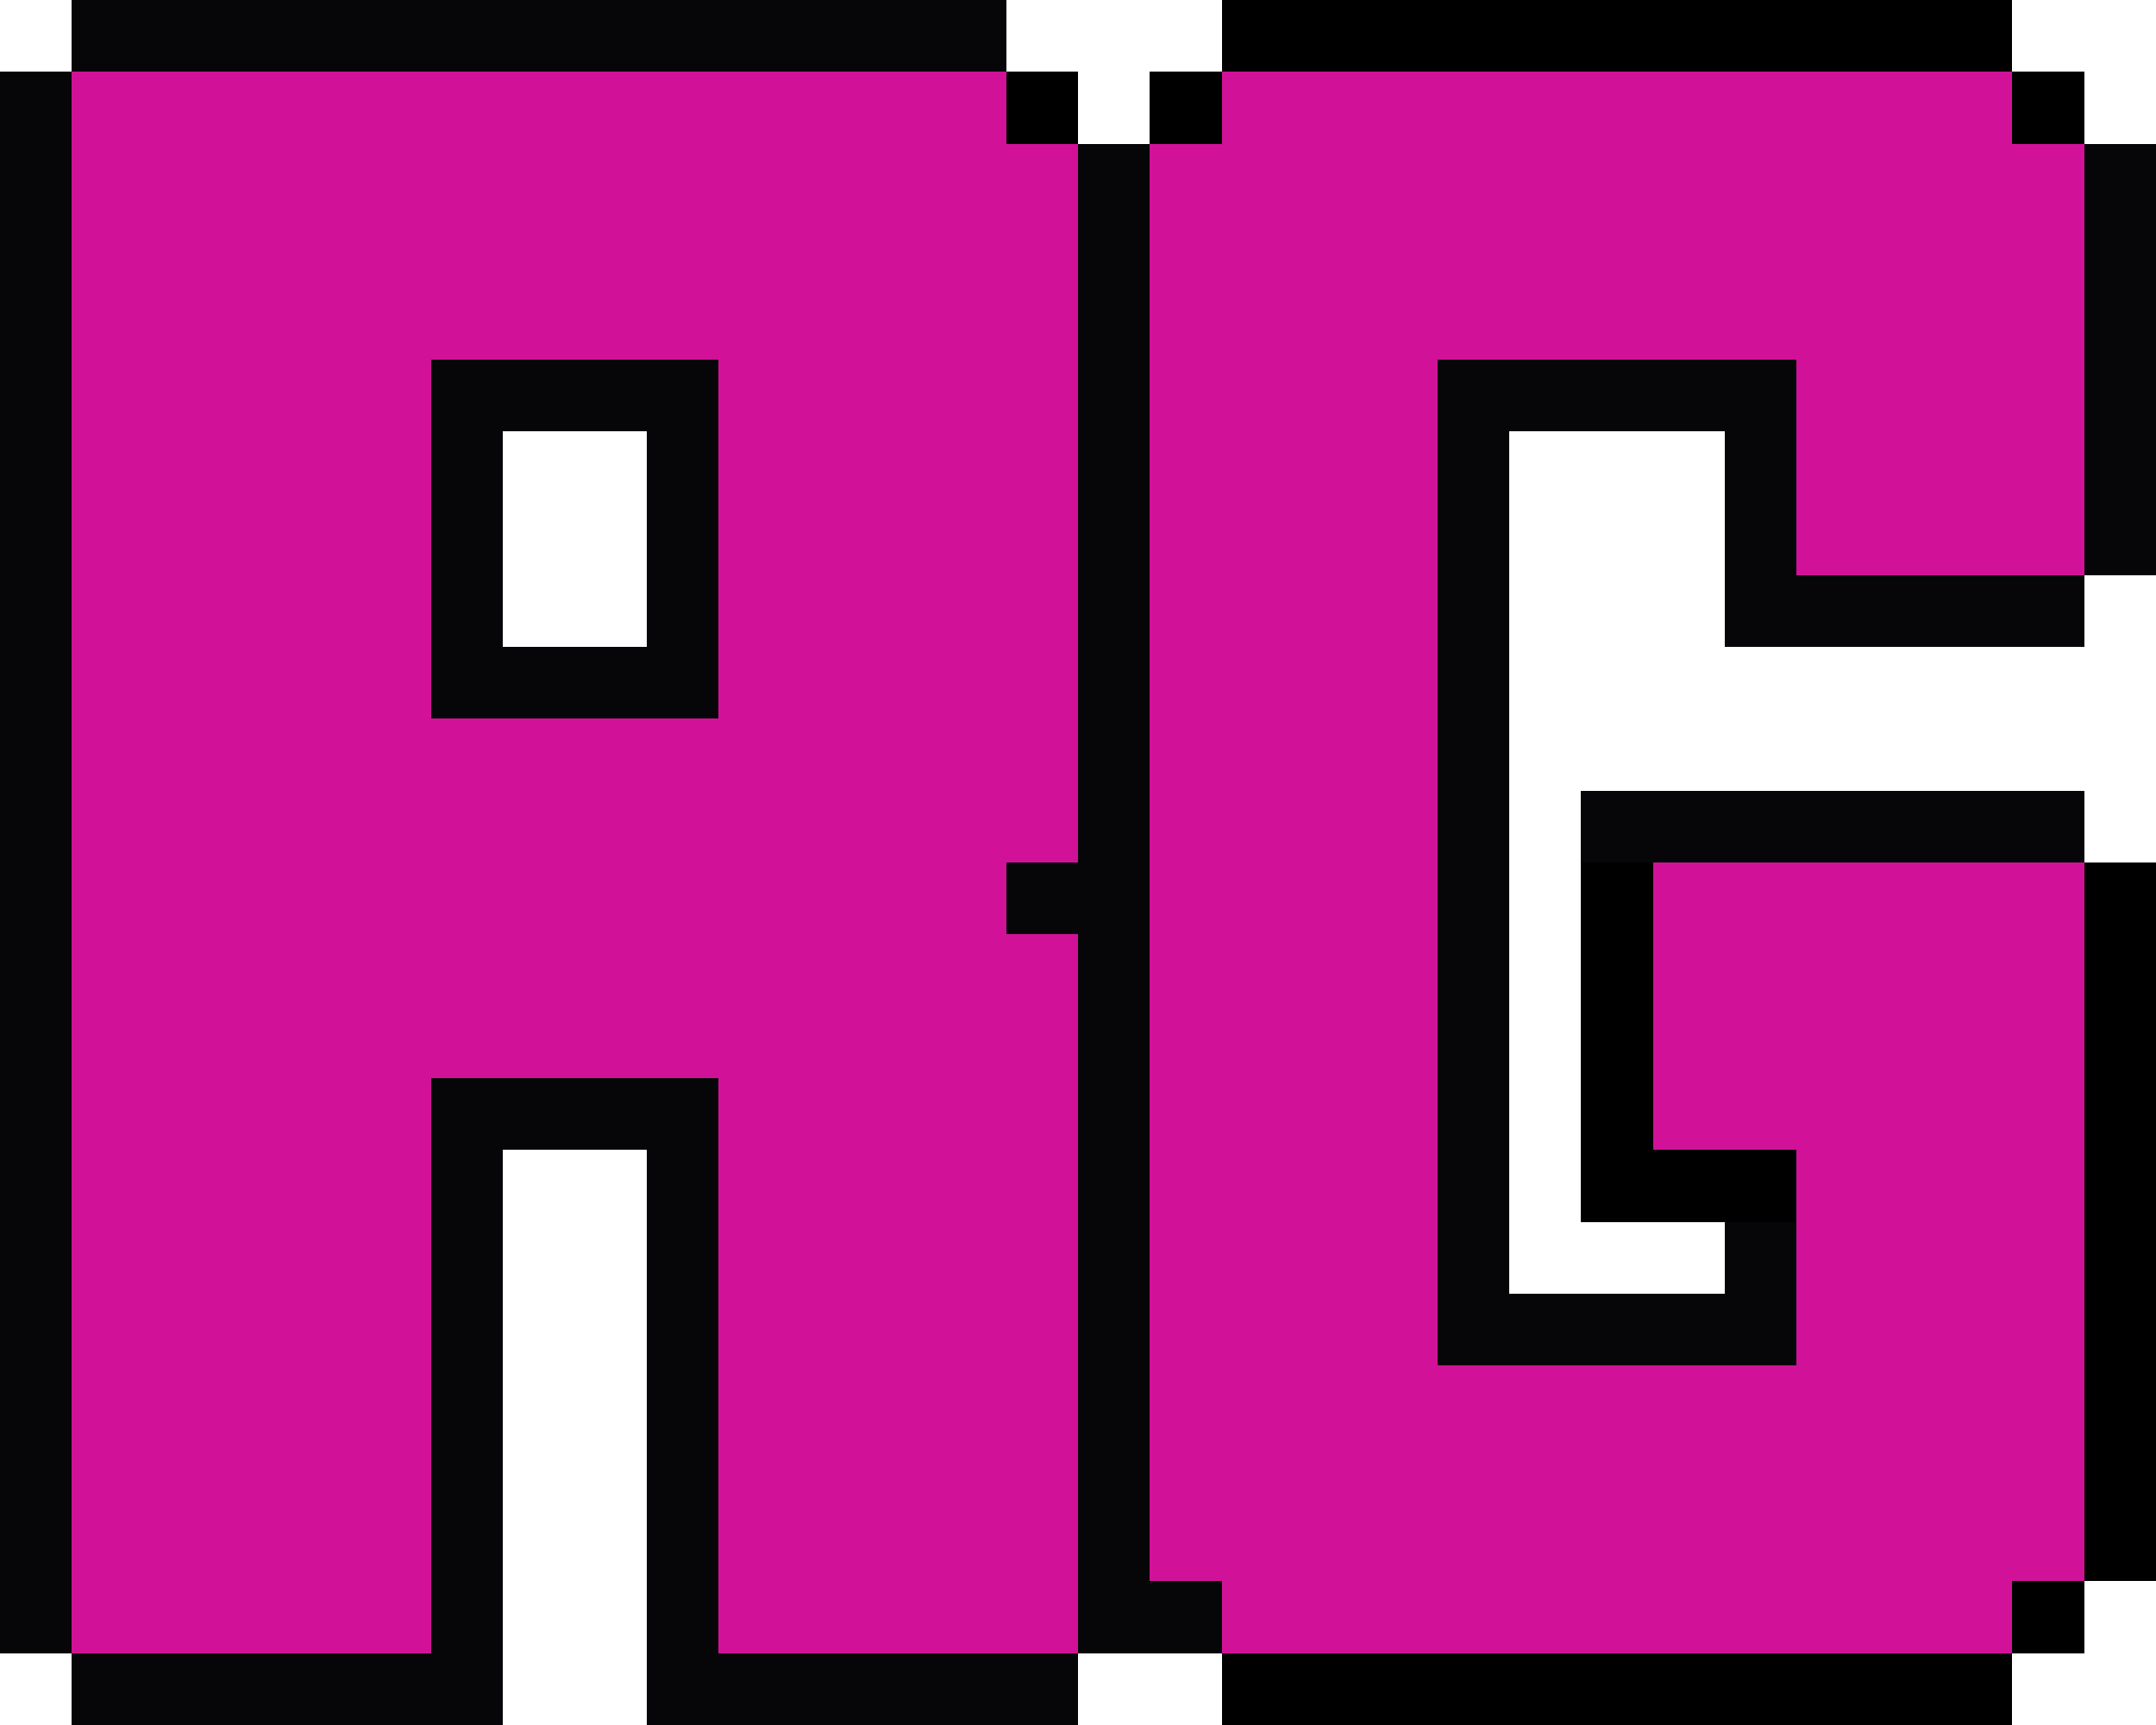 <?xml version="1.0" encoding="UTF-8" ?>
<svg version="1.1" width="30" height="24" xmlns="http://www.w3.org/2000/svg" shape-rendering="crispEdges">
<rect x="1" y="0" width="13" height="1" fill="#060608" />
<rect x="17" y="0" width="11" height="1" fill="#000000" />
<rect x="0" y="1" width="1" height="22" fill="#060608" />
<rect x="1" y="1" width="13" height="4" fill="#D11299" />
<rect x="14" y="1" width="1" height="1" fill="#000000" />
<rect x="16" y="1" width="1" height="1" fill="#000000" />
<rect x="17" y="1" width="11" height="4" fill="#D11299" />
<rect x="28" y="1" width="1" height="1" fill="#000000" />
<rect x="14" y="2" width="1" height="10" fill="#D11299" />
<rect x="15" y="2" width="1" height="21" fill="#060608" />
<rect x="16" y="2" width="1" height="20" fill="#D11299" />
<rect x="28" y="2" width="1" height="6" fill="#D11299" />
<rect x="29" y="2" width="1" height="6" fill="#060608" />
<rect x="1" y="5" width="5" height="18" fill="#D11299" />
<rect x="6" y="5" width="4" height="1" fill="#060608" />
<rect x="10" y="5" width="4" height="18" fill="#D11299" />
<rect x="17" y="5" width="3" height="18" fill="#D11299" />
<rect x="20" y="5" width="5" height="1" fill="#060608" />
<rect x="25" y="5" width="3" height="3" fill="#D11299" />
<rect x="6" y="6" width="1" height="4" fill="#060608" />
<rect x="9" y="6" width="1" height="4" fill="#060608" />
<rect x="20" y="6" width="1" height="13" fill="#060608" />
<rect x="24" y="6" width="1" height="3" fill="#060608" />
<rect x="25" y="8" width="4" height="1" fill="#060608" />
<rect x="7" y="9" width="2" height="1" fill="#060608" />
<rect x="6" y="10" width="4" height="5" fill="#D11299" />
<rect x="22" y="11" width="7" height="1" fill="#060608" />
<rect x="14" y="12" width="1" height="1" fill="#060608" />
<rect x="22" y="12" width="1" height="5" fill="#000000" />
<rect x="23" y="12" width="6" height="4" fill="#D11299" />
<rect x="29" y="12" width="1" height="10" fill="#000000" />
<rect x="14" y="13" width="1" height="10" fill="#D11299" />
<rect x="6" y="15" width="4" height="1" fill="#060608" />
<rect x="6" y="16" width="1" height="8" fill="#060608" />
<rect x="9" y="16" width="1" height="8" fill="#060608" />
<rect x="23" y="16" width="2" height="1" fill="#000000" />
<rect x="25" y="16" width="4" height="6" fill="#D11299" />
<rect x="24" y="17" width="1" height="2" fill="#060608" />
<rect x="21" y="18" width="3" height="1" fill="#060608" />
<rect x="20" y="19" width="5" height="4" fill="#D11299" />
<rect x="16" y="22" width="1" height="1" fill="#060608" />
<rect x="25" y="22" width="3" height="1" fill="#D11299" />
<rect x="28" y="22" width="1" height="1" fill="#000000" />
<rect x="1" y="23" width="5" height="1" fill="#060608" />
<rect x="10" y="23" width="5" height="1" fill="#060608" />
<rect x="17" y="23" width="11" height="1" fill="#000000" />
</svg>